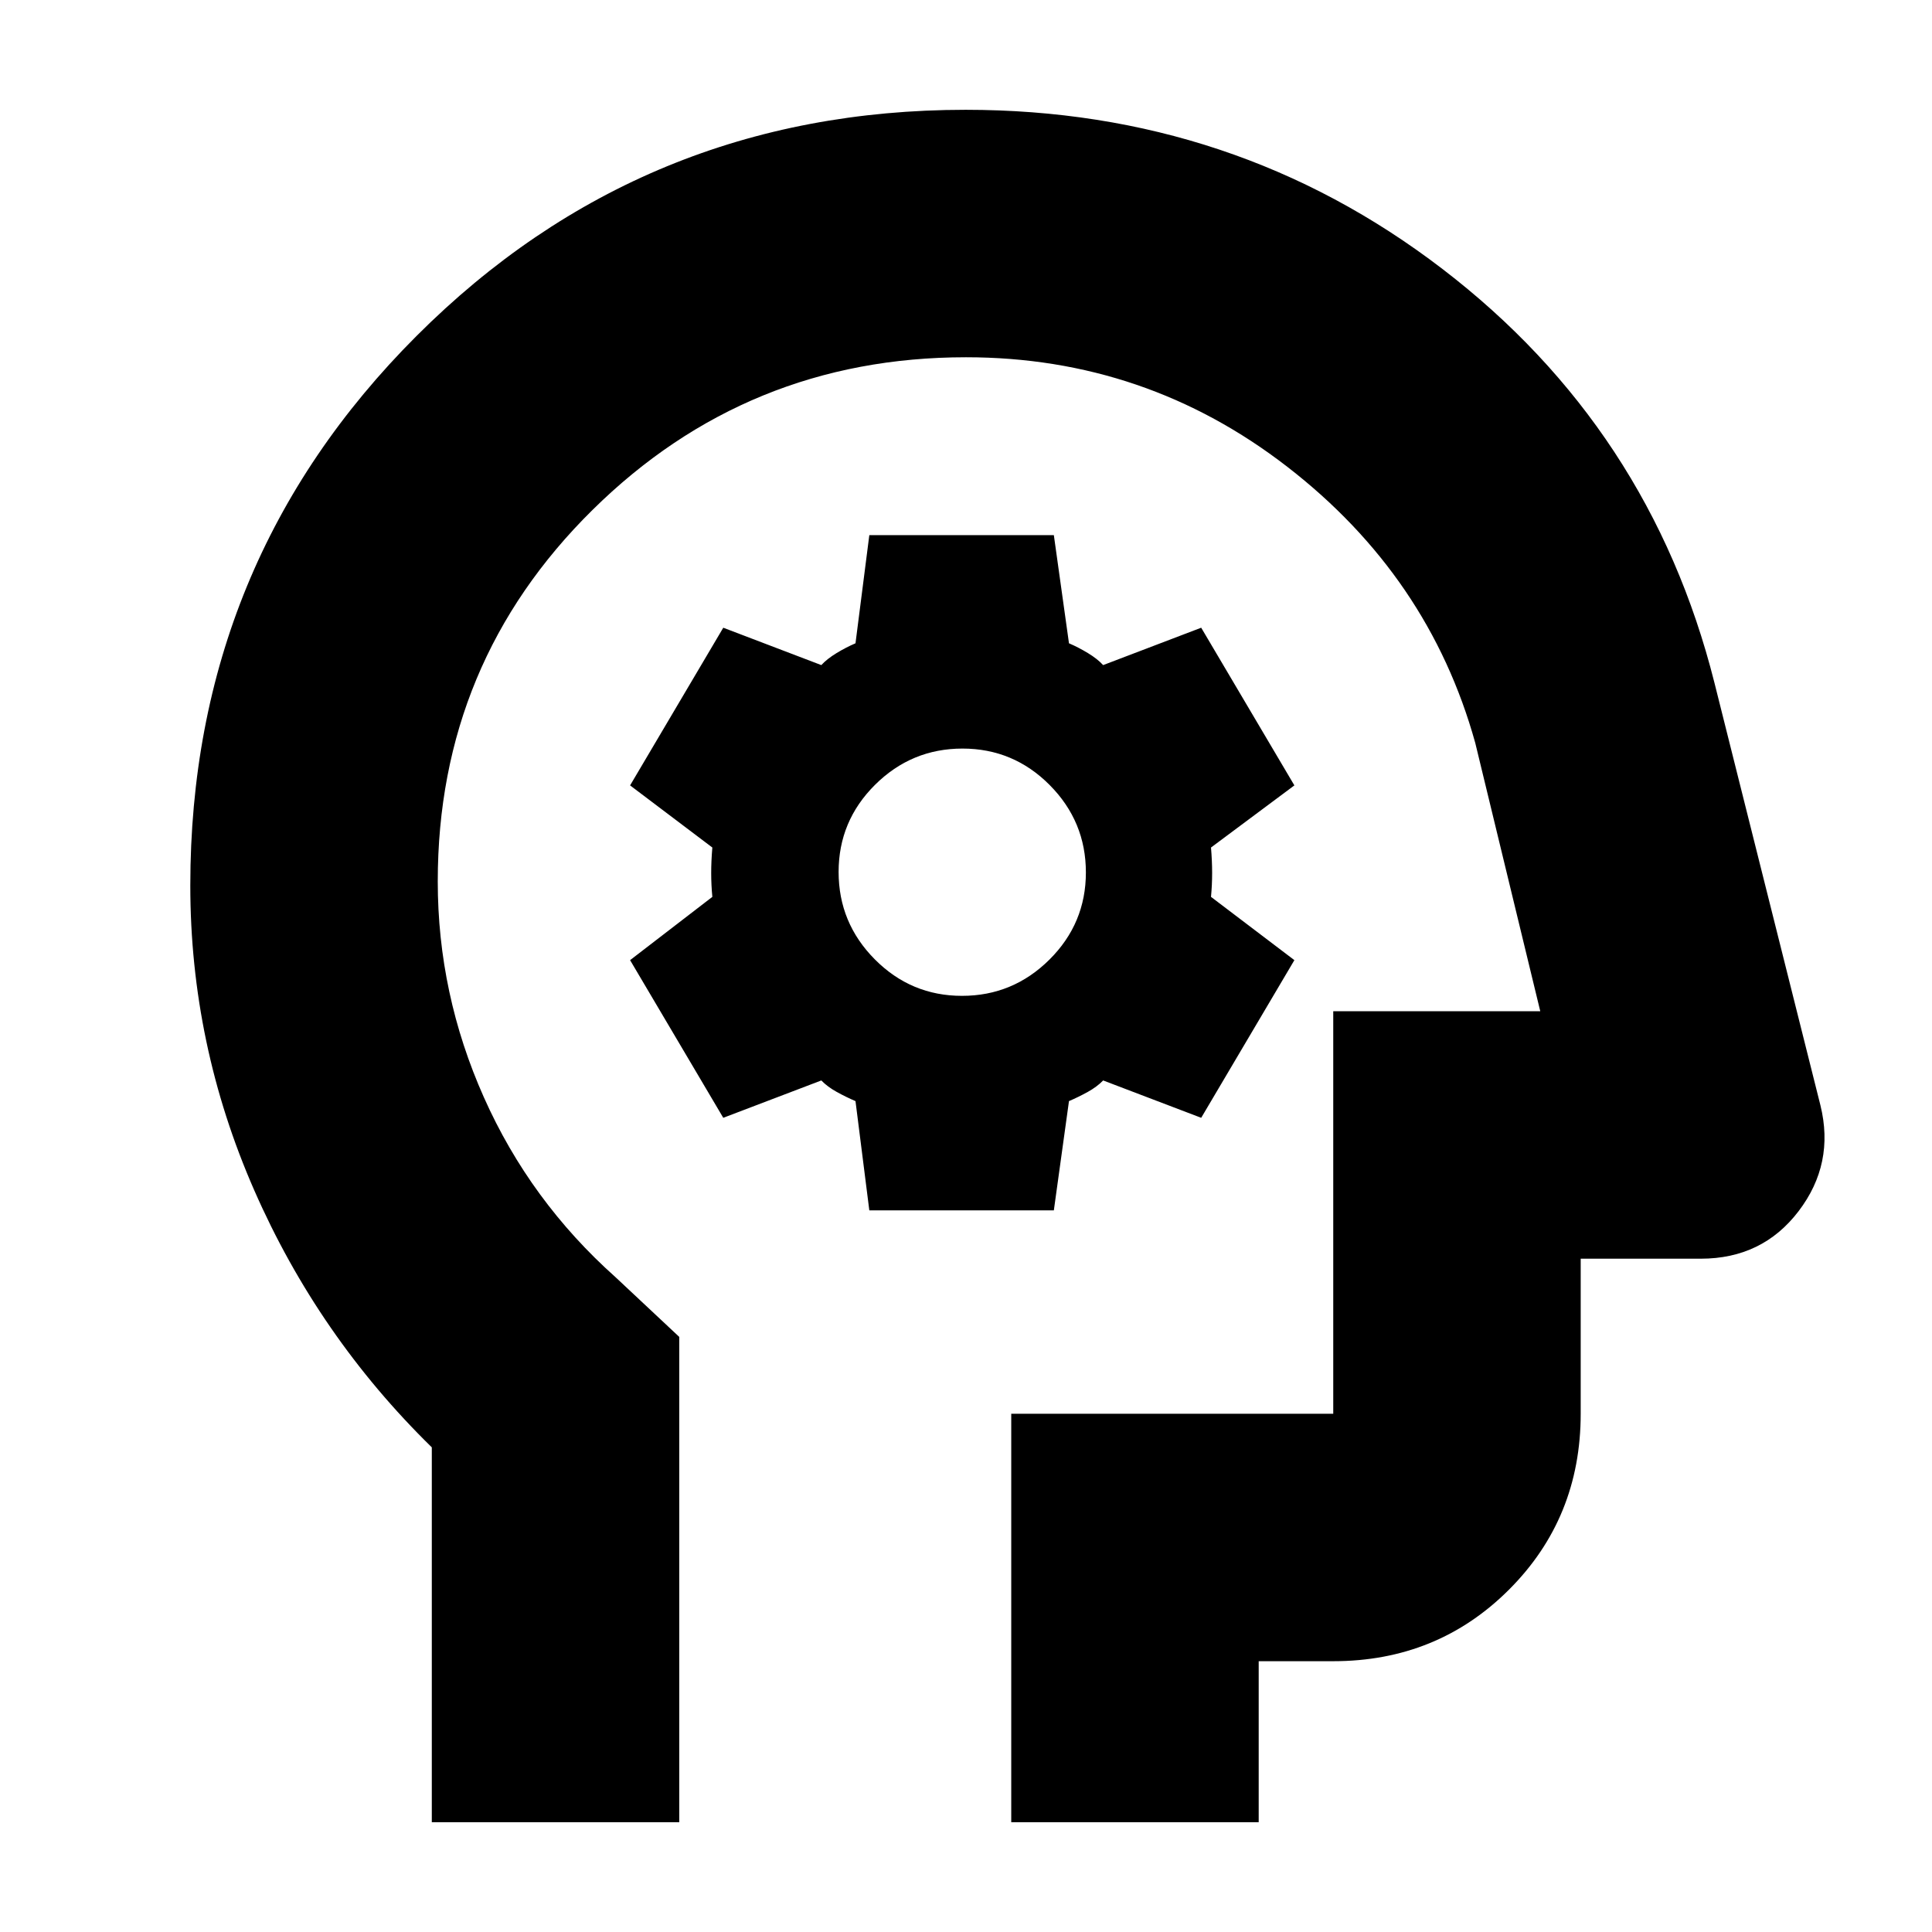 <svg xmlns="http://www.w3.org/2000/svg" height="24" viewBox="0 -960 960 960" width="24"><path d="M214.56-54.56v-186.26q-56.43-55.22-88.21-127.71Q94.56-441.01 94.56-520q0-160.6 112.37-273.02 112.37-112.42 272.9-112.42 133.69 0 236.93 79.1Q820-747.24 851.87-620.83l52.7 210.09q7.13 28.96-10.86 52.57t-48.62 23.61h-59.65v77.04q0 51.78-35.59 87.37t-87.37 35.59h-37.04v80H502.48v-202.96h160v-200h102.87l-32.31-133.35q-23-82.74-93.37-137.17Q569.3-782.48 480-782.48q-108.74 0-185.61 75.89-76.87 75.88-76.87 184.56 0 55.9 22.94 107.33 22.93 51.44 65.37 89.31l31.69 29.69v241.14H214.56Zm276.87-363.96Zm-59.47 59.95h91.69l7.52-54.3q4.7-2 9.33-4.56 4.63-2.57 7.65-5.7l48.72 18.56 46.3-78.34-41.43-31.44q.56-5.94.56-11.88t-.56-12.64l41.43-30.87-46.3-78.35-48.72 18.57q-2.83-3.09-7.56-5.96-4.72-2.87-9.42-4.87l-7.52-53.74h-91.69l-6.87 53.74q-4.7 2-9.42 4.87-4.73 2.87-7.56 5.96l-48.72-18.57-46.3 78.35 40.87 30.87q-.57 6.7-.57 12.64t.57 11.88l-40.87 31.44 46.3 78.34 48.72-18.56q3.02 3.13 7.65 5.7 4.63 2.56 9.33 4.56l6.87 54.3Zm46.05-106.6q-25.31 0-43.31-18.12-18-18.12-18-43.44 0-25.31 18.11-43.31 18.12-18 43.44-18 25.32 0 43.32 18.11 18 18.12 18 43.44 0 25.32-18.12 43.32t-43.44 18Z"/></svg>